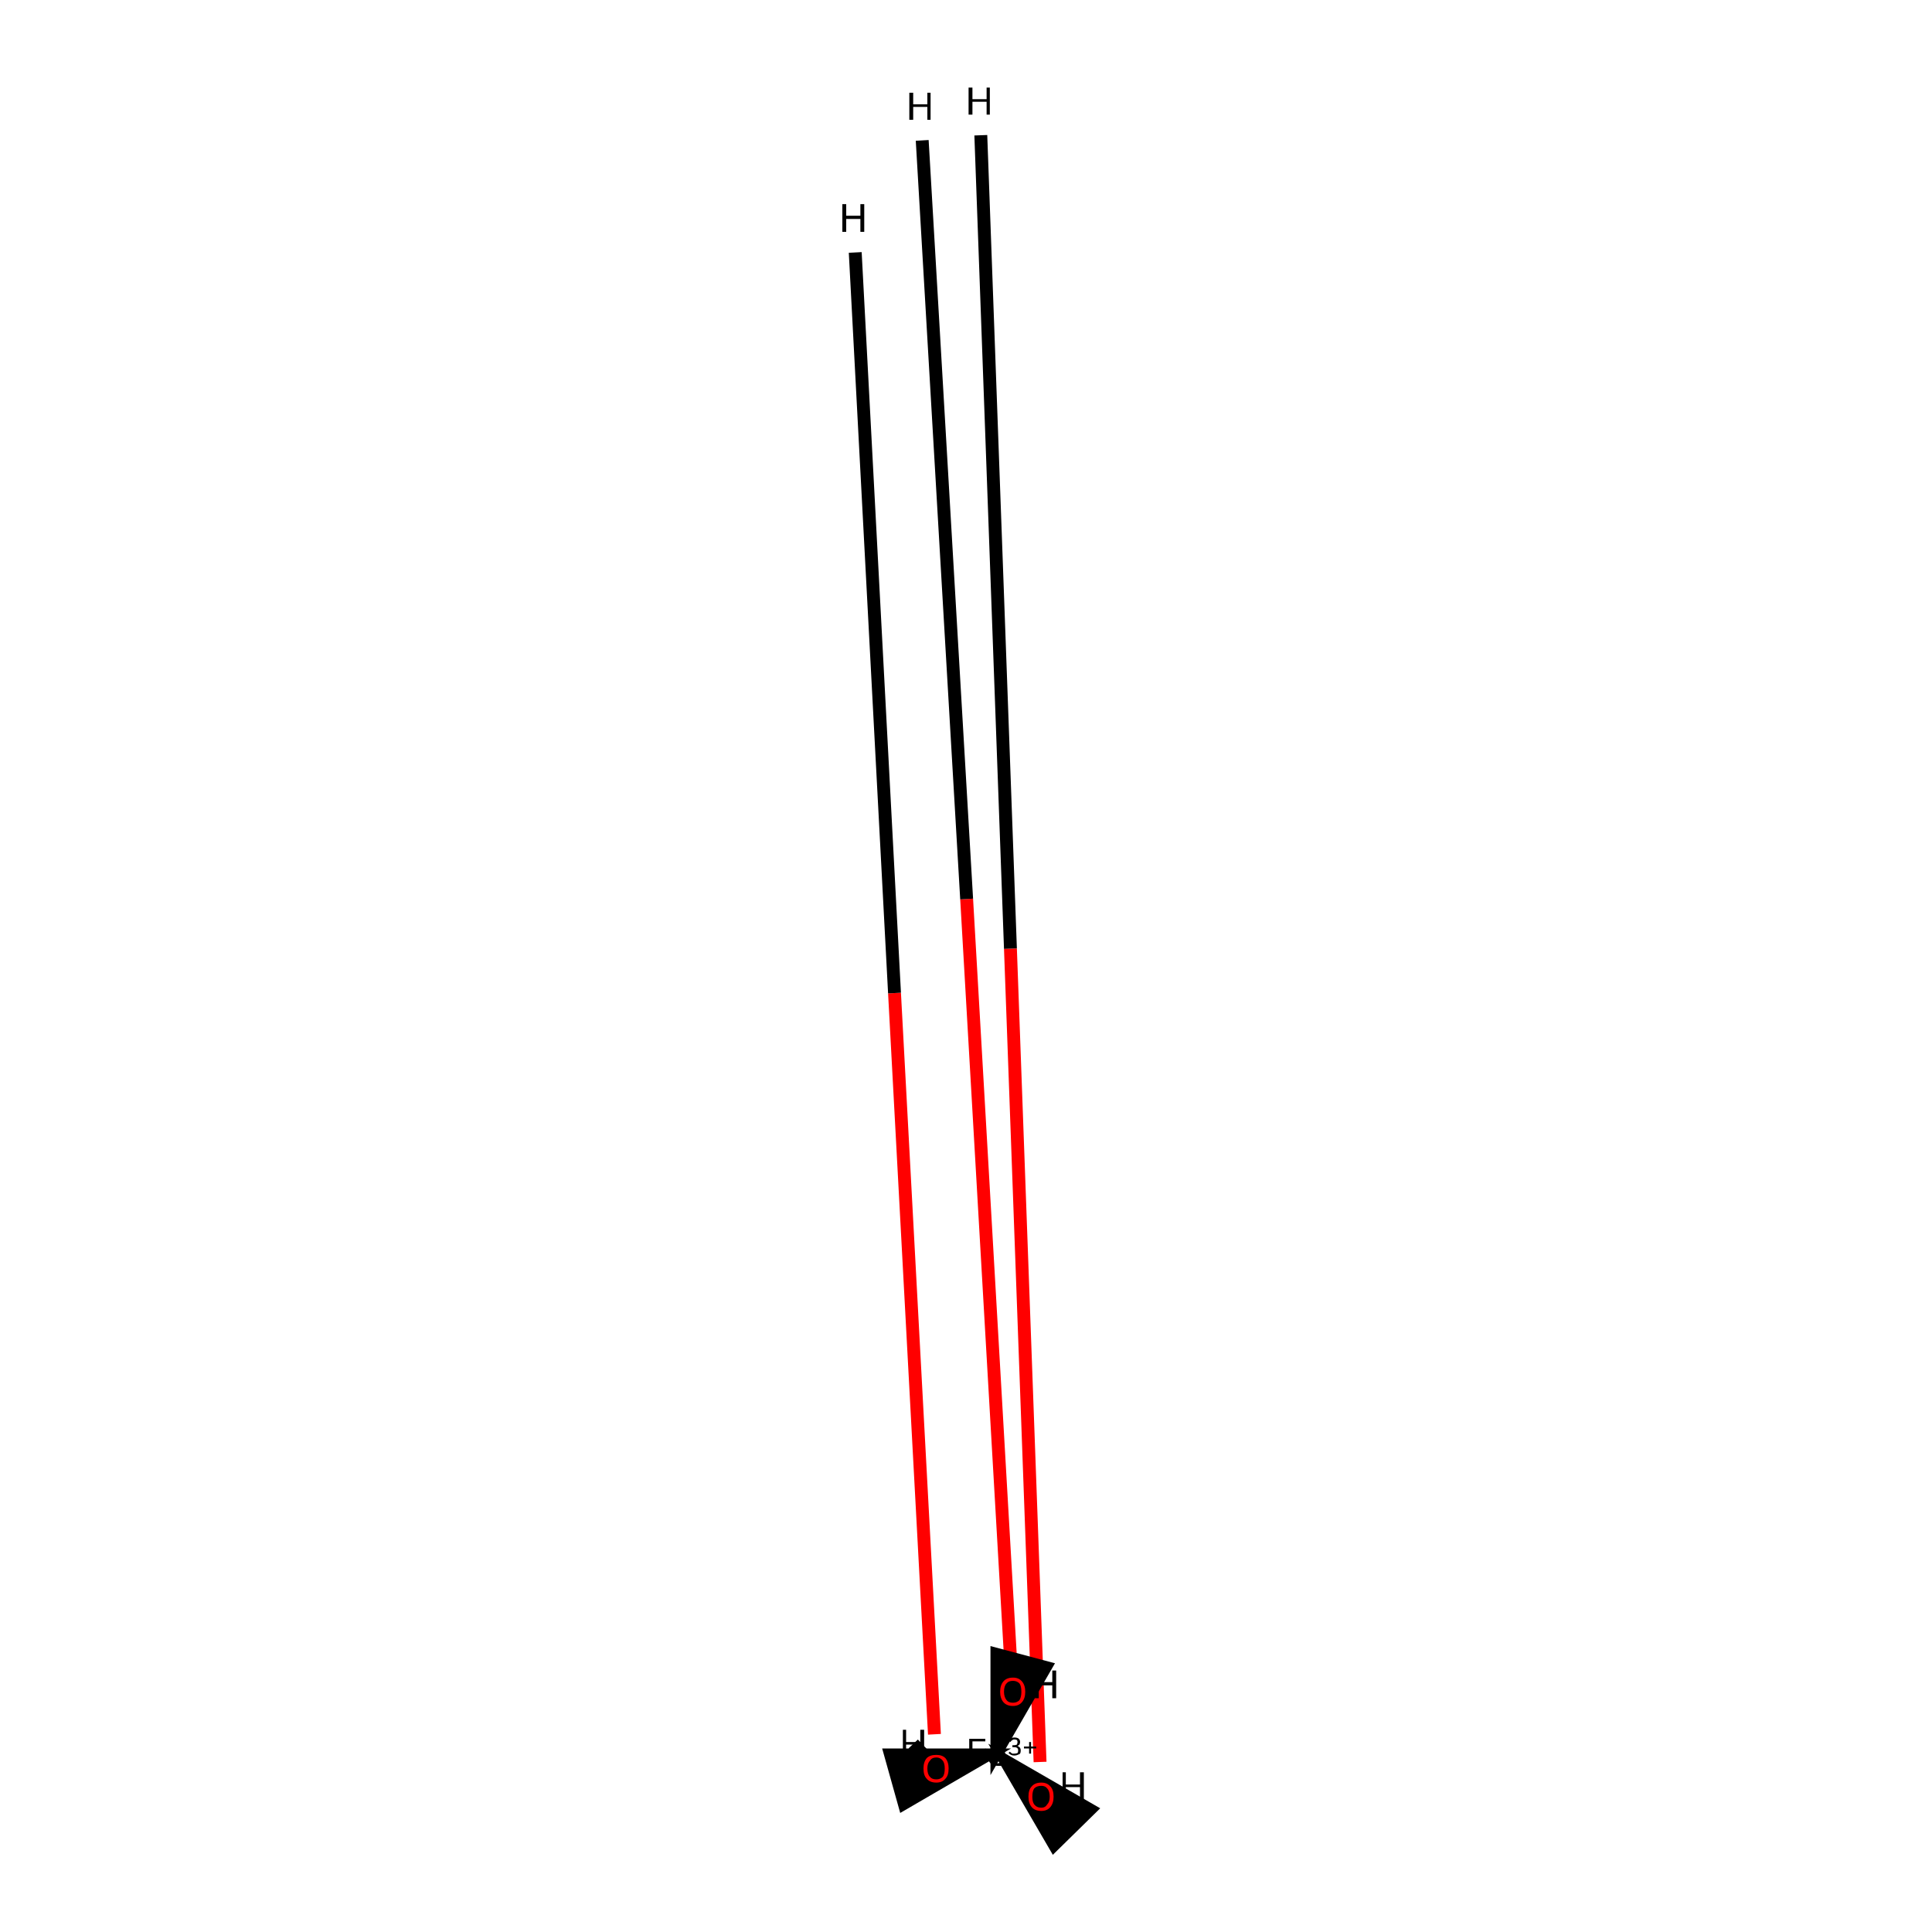 <?xml version='1.0' encoding='iso-8859-1'?>
<svg version='1.1' baseProfile='full'
              xmlns='http://www.w3.org/2000/svg'
                      xmlns:rdkit='http://www.rdkit.org/xml'
                      xmlns:xlink='http://www.w3.org/1999/xlink'
                  xml:space='preserve'
width='300px' height='300px' viewBox='0 0 300 300'>
<!-- END OF HEADER -->
<rect style='opacity:1.0;fill:#FFFFFF;stroke:none' width='300.0' height='300.0' x='0.0' y='0.0'> </rect>
<path class='bond-0 atom-1 atom-4' d='M 145.1,269.3 L 138.9,154.2' style='fill:none;fill-rule:evenodd;stroke:#FF0000;stroke-width:2.0px;stroke-linecap:butt;stroke-linejoin:miter;stroke-opacity:1' />
<path class='bond-0 atom-1 atom-4' d='M 138.9,154.2 L 132.8,39.2' style='fill:none;fill-rule:evenodd;stroke:#000000;stroke-width:2.0px;stroke-linecap:butt;stroke-linejoin:miter;stroke-opacity:1' />
<path class='bond-1 atom-1 atom-5' d='M 145.4,274.6 L 143.6,272.7' style='fill:none;fill-rule:evenodd;stroke:#FF0000;stroke-width:2.0px;stroke-linecap:butt;stroke-linejoin:miter;stroke-opacity:1' />
<path class='bond-1 atom-1 atom-5' d='M 143.6,272.7 L 141.8,270.8' style='fill:none;fill-rule:evenodd;stroke:#000000;stroke-width:2.0px;stroke-linecap:butt;stroke-linejoin:miter;stroke-opacity:1' />
<path class='bond-2 atom-2 atom-6' d='M 161.5,273.6 L 156.9,147.3' style='fill:none;fill-rule:evenodd;stroke:#FF0000;stroke-width:2.0px;stroke-linecap:butt;stroke-linejoin:miter;stroke-opacity:1' />
<path class='bond-2 atom-2 atom-6' d='M 156.9,147.3 L 152.3,21.0' style='fill:none;fill-rule:evenodd;stroke:#000000;stroke-width:2.0px;stroke-linecap:butt;stroke-linejoin:miter;stroke-opacity:1' />
<path class='bond-3 atom-2 atom-7' d='M 161.7,278.9 L 161.7,278.9' style='fill:none;fill-rule:evenodd;stroke:#FF0000;stroke-width:2.0px;stroke-linecap:butt;stroke-linejoin:miter;stroke-opacity:1' />
<path class='bond-3 atom-2 atom-7' d='M 161.7,278.9 L 161.8,278.9' style='fill:none;fill-rule:evenodd;stroke:#000000;stroke-width:2.0px;stroke-linecap:butt;stroke-linejoin:miter;stroke-opacity:1' />
<path class='bond-4 atom-3 atom-8' d='M 156.9,257.3 L 150.1,139.6' style='fill:none;fill-rule:evenodd;stroke:#FF0000;stroke-width:2.0px;stroke-linecap:butt;stroke-linejoin:miter;stroke-opacity:1' />
<path class='bond-4 atom-3 atom-8' d='M 150.1,139.6 L 143.2,21.8' style='fill:none;fill-rule:evenodd;stroke:#000000;stroke-width:2.0px;stroke-linecap:butt;stroke-linejoin:miter;stroke-opacity:1' />
<path class='bond-5 atom-3 atom-9' d='M 157.3,262.7 L 157.4,262.6' style='fill:none;fill-rule:evenodd;stroke:#FF0000;stroke-width:2.0px;stroke-linecap:butt;stroke-linejoin:miter;stroke-opacity:1' />
<path class='bond-5 atom-3 atom-9' d='M 157.4,262.6 L 157.5,262.6' style='fill:none;fill-rule:evenodd;stroke:#000000;stroke-width:2.0px;stroke-linecap:butt;stroke-linejoin:miter;stroke-opacity:1' />
<path class='bond-6 atom-1 atom-0' d='M 150.5,273.2 L 152.0,272.8' style='fill:none;fill-rule:evenodd;stroke:#FF0000;stroke-width:2.0px;stroke-linecap:butt;stroke-linejoin:miter;stroke-opacity:1' />
<path class='bond-6 atom-1 atom-0' d='M 152.0,272.8 L 153.3,272.5' style='fill:none;fill-rule:evenodd;stroke:#000000;stroke-width:2.0px;stroke-linecap:butt;stroke-linejoin:miter;stroke-opacity:1' />
<path class='bond-6 atom-1 atom-0' d='M 140.4,280.0 L 153.3,272.5 L 138.3,272.5 Z' style='fill:#000000;fill-rule:evenodd;fill-opacity:1;stroke:#000000;stroke-width:2.0px;stroke-linecap:butt;stroke-linejoin:miter;stroke-opacity:1;' />
<path class='bond-7 atom-2 atom-0' d='M 156.5,273.8 L 156.3,273.7' style='fill:none;fill-rule:evenodd;stroke:#FF0000;stroke-width:2.0px;stroke-linecap:butt;stroke-linejoin:miter;stroke-opacity:1' />
<path class='bond-7 atom-2 atom-0' d='M 156.3,273.7 L 156.2,273.5' style='fill:none;fill-rule:evenodd;stroke:#000000;stroke-width:2.0px;stroke-linecap:butt;stroke-linejoin:miter;stroke-opacity:1' />
<path class='bond-7 atom-2 atom-0' d='M 169.2,281.0 L 156.2,273.5 L 163.7,286.4 Z' style='fill:#000000;fill-rule:evenodd;fill-opacity:1;stroke:#000000;stroke-width:2.0px;stroke-linecap:butt;stroke-linejoin:miter;stroke-opacity:1;' />
<path class='bond-8 atom-3 atom-0' d='M 155.8,268.1 L 155.3,270.1' style='fill:none;fill-rule:evenodd;stroke:#FF0000;stroke-width:2.0px;stroke-linecap:butt;stroke-linejoin:miter;stroke-opacity:1' />
<path class='bond-8 atom-3 atom-0' d='M 155.3,270.1 L 154.8,271.9' style='fill:none;fill-rule:evenodd;stroke:#000000;stroke-width:2.0px;stroke-linecap:butt;stroke-linejoin:miter;stroke-opacity:1' />
<path class='bond-8 atom-3 atom-0' d='M 154.8,256.9 L 154.8,271.9 L 162.3,258.9 Z' style='fill:#000000;fill-rule:evenodd;fill-opacity:1;stroke:#000000;stroke-width:2.0px;stroke-linecap:butt;stroke-linejoin:miter;stroke-opacity:1;' />
<path class='atom-0' d='M 150.5 270.0
L 153.0 270.0
L 153.0 270.4
L 151.0 270.4
L 151.0 271.7
L 152.8 271.7
L 152.8 272.2
L 151.0 272.2
L 151.0 274.2
L 150.5 274.2
L 150.5 270.0
' fill='#000000'/>
<path class='atom-0' d='M 153.4 272.7
Q 153.4 271.9, 153.8 271.5
Q 154.1 271.1, 154.8 271.1
Q 155.5 271.1, 155.8 271.5
Q 156.1 271.9, 156.1 272.6
L 156.1 272.7
L 154.0 272.7
Q 154.0 273.3, 154.2 273.5
Q 154.4 273.8, 154.9 273.8
Q 155.1 273.8, 155.3 273.7
Q 155.6 273.7, 155.8 273.6
L 156.0 274.0
Q 155.7 274.1, 155.4 274.2
Q 155.1 274.2, 154.9 274.2
Q 154.2 274.2, 153.8 273.8
Q 153.4 273.4, 153.4 272.7
M 154.8 271.5
Q 154.5 271.5, 154.3 271.7
Q 154.1 271.9, 154.0 272.3
L 155.5 272.3
Q 155.5 271.9, 155.3 271.7
Q 155.1 271.5, 154.8 271.5
' fill='#000000'/>
<path class='atom-0' d='M 158.0 271.1
Q 158.2 271.2, 158.4 271.4
Q 158.5 271.6, 158.5 271.8
Q 158.5 272.1, 158.4 272.3
Q 158.3 272.4, 158.0 272.5
Q 157.8 272.6, 157.5 272.6
Q 157.2 272.6, 157.0 272.5
Q 156.8 272.4, 156.6 272.2
L 156.8 272.0
Q 157.0 272.2, 157.2 272.3
Q 157.3 272.3, 157.5 272.3
Q 157.8 272.3, 158.0 272.2
Q 158.1 272.1, 158.1 271.8
Q 158.1 271.5, 157.9 271.4
Q 157.8 271.3, 157.4 271.3
L 157.2 271.3
L 157.2 271.0
L 157.4 271.0
Q 157.7 271.0, 157.9 270.9
Q 158.0 270.7, 158.0 270.5
Q 158.0 270.3, 157.9 270.2
Q 157.8 270.1, 157.5 270.1
Q 157.3 270.1, 157.2 270.2
Q 157.0 270.3, 156.9 270.5
L 156.6 270.3
Q 156.7 270.1, 157.0 269.9
Q 157.2 269.8, 157.5 269.8
Q 158.0 269.8, 158.2 270.0
Q 158.4 270.2, 158.4 270.5
Q 158.4 270.7, 158.3 270.9
Q 158.2 271.0, 158.0 271.1
' fill='#000000'/>
<path class='atom-0' d='M 159.0 271.2
L 159.8 271.2
L 159.8 270.5
L 160.1 270.5
L 160.1 271.2
L 160.9 271.2
L 160.9 271.5
L 160.1 271.5
L 160.1 272.3
L 159.8 272.3
L 159.8 271.5
L 159.0 271.5
L 159.0 271.2
' fill='#000000'/>
<path class='atom-1' d='M 143.4 274.6
Q 143.4 273.6, 143.9 273.0
Q 144.4 272.5, 145.4 272.5
Q 146.3 272.5, 146.8 273.0
Q 147.3 273.6, 147.3 274.6
Q 147.3 275.7, 146.8 276.2
Q 146.3 276.8, 145.4 276.8
Q 144.4 276.8, 143.9 276.2
Q 143.4 275.7, 143.4 274.6
M 145.4 276.3
Q 146.0 276.3, 146.4 275.9
Q 146.7 275.5, 146.7 274.6
Q 146.7 273.8, 146.4 273.4
Q 146.0 272.9, 145.4 272.9
Q 144.7 272.9, 144.4 273.4
Q 144.0 273.8, 144.0 274.6
Q 144.0 275.5, 144.4 275.9
Q 144.7 276.3, 145.4 276.3
' fill='#FF0000'/>
<path class='atom-2' d='M 159.7 279.0
Q 159.7 277.9, 160.2 277.4
Q 160.7 276.8, 161.7 276.8
Q 162.6 276.8, 163.1 277.4
Q 163.6 277.9, 163.6 279.0
Q 163.6 280.0, 163.1 280.6
Q 162.6 281.2, 161.7 281.2
Q 160.7 281.2, 160.2 280.6
Q 159.7 280.0, 159.7 279.0
M 161.7 280.7
Q 162.3 280.7, 162.6 280.2
Q 163.0 279.8, 163.0 279.0
Q 163.0 278.1, 162.6 277.7
Q 162.3 277.3, 161.7 277.3
Q 161.0 277.3, 160.6 277.7
Q 160.3 278.1, 160.3 279.0
Q 160.3 279.8, 160.6 280.2
Q 161.0 280.7, 161.7 280.7
' fill='#FF0000'/>
<path class='atom-3' d='M 155.3 262.7
Q 155.3 261.7, 155.8 261.1
Q 156.3 260.5, 157.3 260.5
Q 158.2 260.5, 158.7 261.1
Q 159.2 261.7, 159.2 262.7
Q 159.2 263.7, 158.7 264.3
Q 158.2 264.9, 157.3 264.9
Q 156.3 264.9, 155.8 264.3
Q 155.3 263.7, 155.3 262.7
M 157.3 264.4
Q 157.9 264.4, 158.3 264.0
Q 158.6 263.5, 158.6 262.7
Q 158.6 261.8, 158.3 261.4
Q 157.9 261.0, 157.3 261.0
Q 156.6 261.0, 156.3 261.4
Q 155.9 261.8, 155.9 262.7
Q 155.9 263.5, 156.3 264.0
Q 156.6 264.4, 157.3 264.4
' fill='#FF0000'/>
<path class='atom-4' d='M 130.8 31.7
L 131.4 31.7
L 131.4 33.5
L 133.6 33.5
L 133.6 31.7
L 134.2 31.7
L 134.2 36.0
L 133.6 36.0
L 133.6 34.0
L 131.4 34.0
L 131.4 36.0
L 130.8 36.0
L 130.8 31.7
' fill='#000000'/>
<path class='atom-5' d='M 140.2 268.6
L 140.7 268.6
L 140.7 270.5
L 142.9 270.5
L 142.9 268.6
L 143.5 268.6
L 143.5 272.9
L 142.9 272.9
L 142.9 270.9
L 140.7 270.9
L 140.7 272.9
L 140.2 272.9
L 140.2 268.6
' fill='#000000'/>
<path class='atom-6' d='M 150.4 13.6
L 151.0 13.6
L 151.0 15.4
L 153.2 15.4
L 153.2 13.6
L 153.7 13.6
L 153.7 17.8
L 153.2 17.8
L 153.2 15.8
L 151.0 15.8
L 151.0 17.8
L 150.4 17.8
L 150.4 13.6
' fill='#000000'/>
<path class='atom-7' d='M 165.0 275.2
L 165.5 275.2
L 165.5 277.1
L 167.7 277.1
L 167.7 275.2
L 168.3 275.2
L 168.3 279.5
L 167.7 279.5
L 167.7 277.5
L 165.5 277.5
L 165.5 279.5
L 165.0 279.5
L 165.0 275.2
' fill='#000000'/>
<path class='atom-8' d='M 141.2 14.4
L 141.8 14.4
L 141.8 16.2
L 144.0 16.2
L 144.0 14.4
L 144.5 14.4
L 144.5 18.6
L 144.0 18.6
L 144.0 16.6
L 141.8 16.6
L 141.8 18.6
L 141.2 18.6
L 141.2 14.4
' fill='#000000'/>
<path class='atom-9' d='M 160.7 259.4
L 161.3 259.4
L 161.3 261.2
L 163.4 261.2
L 163.4 259.4
L 164.0 259.4
L 164.0 263.7
L 163.4 263.7
L 163.4 261.7
L 161.3 261.7
L 161.3 263.7
L 160.7 263.7
L 160.7 259.4
' fill='#000000'/>
</svg>
